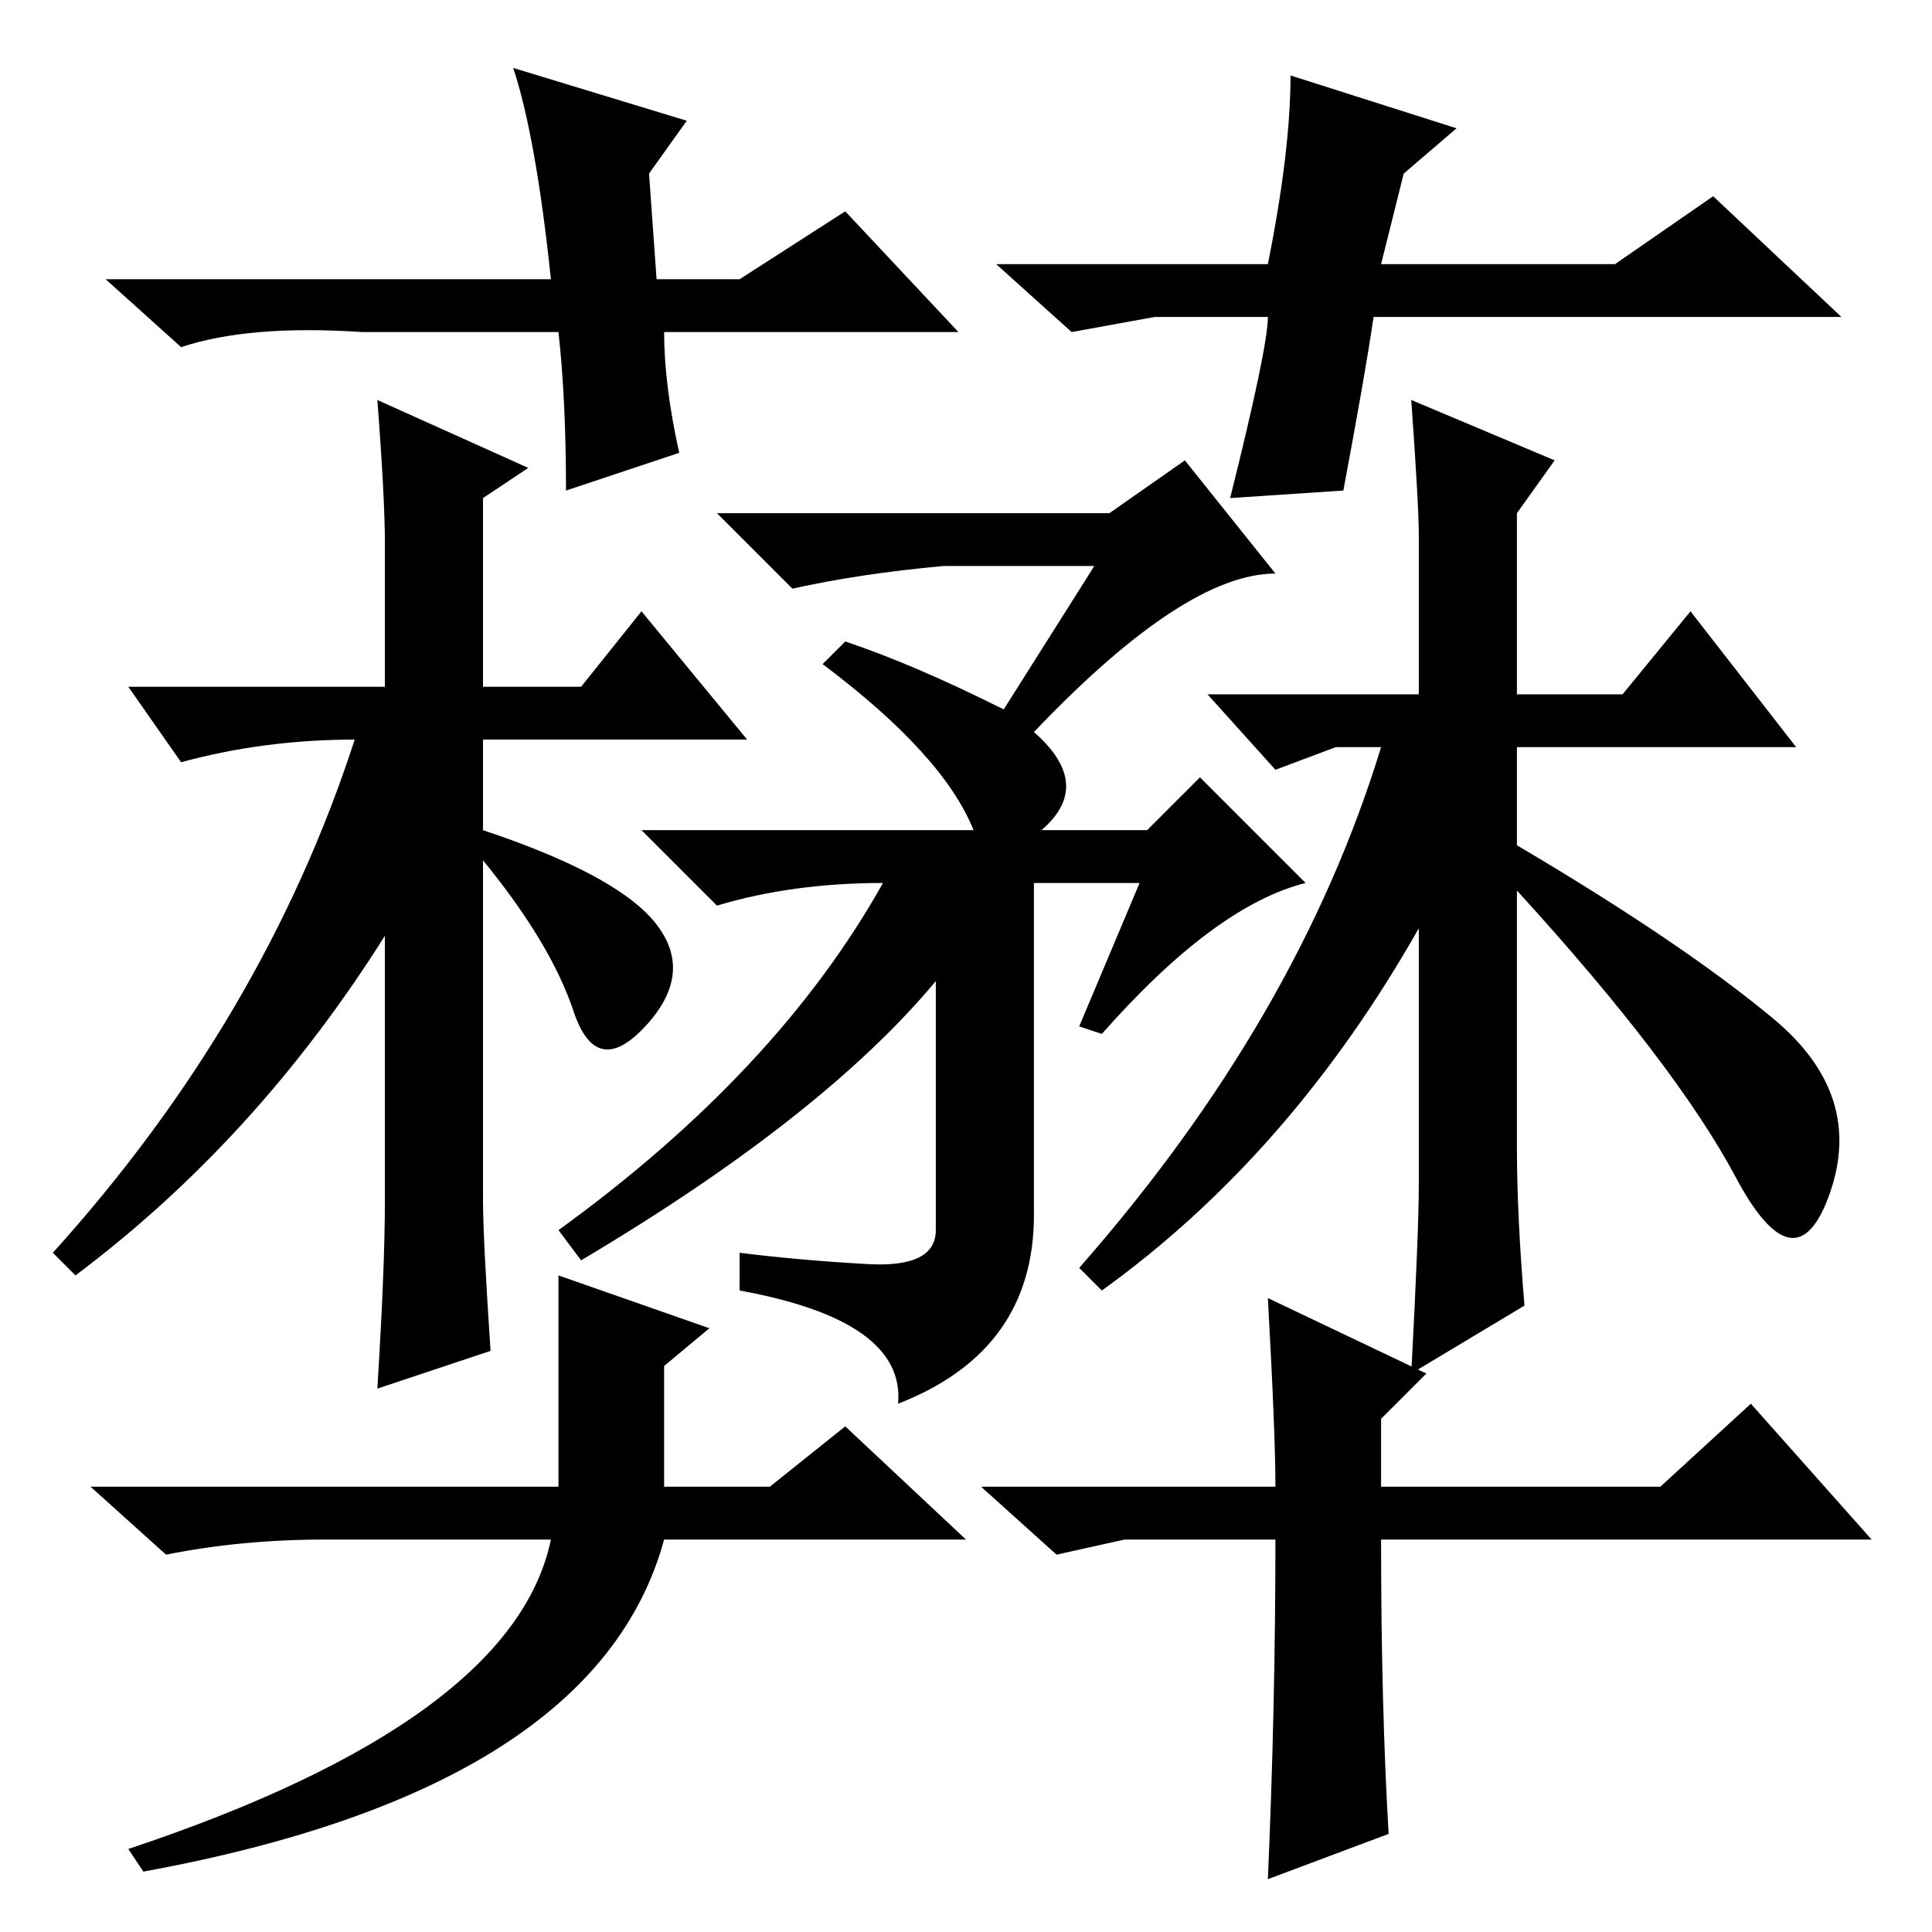 <?xml version="1.0" standalone="no"?>
<!DOCTYPE svg PUBLIC "-//W3C//DTD SVG 1.1//EN" "http://www.w3.org/Graphics/SVG/1.1/DTD/svg11.dtd" >
<svg xmlns="http://www.w3.org/2000/svg" xmlns:xlink="http://www.w3.org/1999/xlink" version="1.1" viewBox="0 -36 256 256">
  <g transform="matrix(1 0 0 -1 0 220)">
   <path fill="currentColor"
d="M51 97v35q-17 -27 -41 -45l-3 3q28 31 40 68q-12 0 -23 -3l-7 10h34v19q0 6 -1 19l20 -9l-6 -4v-25h13l8 10l14 -17h-35v-12q18 -6 23 -12.5t-1.5 -13.5t-9.5 2t-12 20v-45q0 -5 1 -20l-15 -5q1 16 1 25zM115 88.5q9 -0.5 9 4.5v33q-15 -18 -47 -37l-3 4q29 21 43 46
q-12 0 -22 -3l-10 10h44q-4 10 -20 22l3 3q9 -3 21 -9l12 19h-20q-11 -1 -20 -3l-10 10h52l10 7l12 -15q-12 0 -32 -21q8 -7 1 -13h14l7 7l14 -14q-12 -3 -27 -20l-3 1l8 19h-14v-44q0 -18 -18 -25q1 11 -21 15v5q8 -1 17 -1.5zM201 157v-13q22 -13 34 -23t7.5 -23t-12.5 2
t-29 38v-34q0 -9 1 -21l-15 -9q1 19 1 25v34q-17 -30 -42 -48l-3 3q29 33 40 69h-6l-8 -3l-9 10h28v21q0 4 -1 18l19 -8l-5 -7v-24h14l9 11l14 -18h-37zM128 52h-40q-9 -33 -69 -44l-2 3q51 17 56 41h-30q-11 0 -21 -2l-10 9h62v28l20 -7l-6 -5v-16h14l10 8zM130 59h39
q0 7 -1 25l21 -10l-6 -6v-9h37l12 11l16 -18h-65q0 -22 1 -39l-16 -6q1 23 1 45h-20l-9 -2zM98 219l14 9l15 -16h-39q0 -7 2 -16l-15 -5q0 12 -1 21h-26q-15 1 -24 -2l-10 9h59q-2 19 -5 28l23 -7l-5 -7l1 -14h11zM153 214l-11 -2l-10 9h36q3 15 3 25l22 -7l-7 -6l-3 -12h31
l13 9l17 -16h-62q-1 -7 -4 -23l-15 -1q5 20 5 24h-15z" />
  </g>

</svg>
